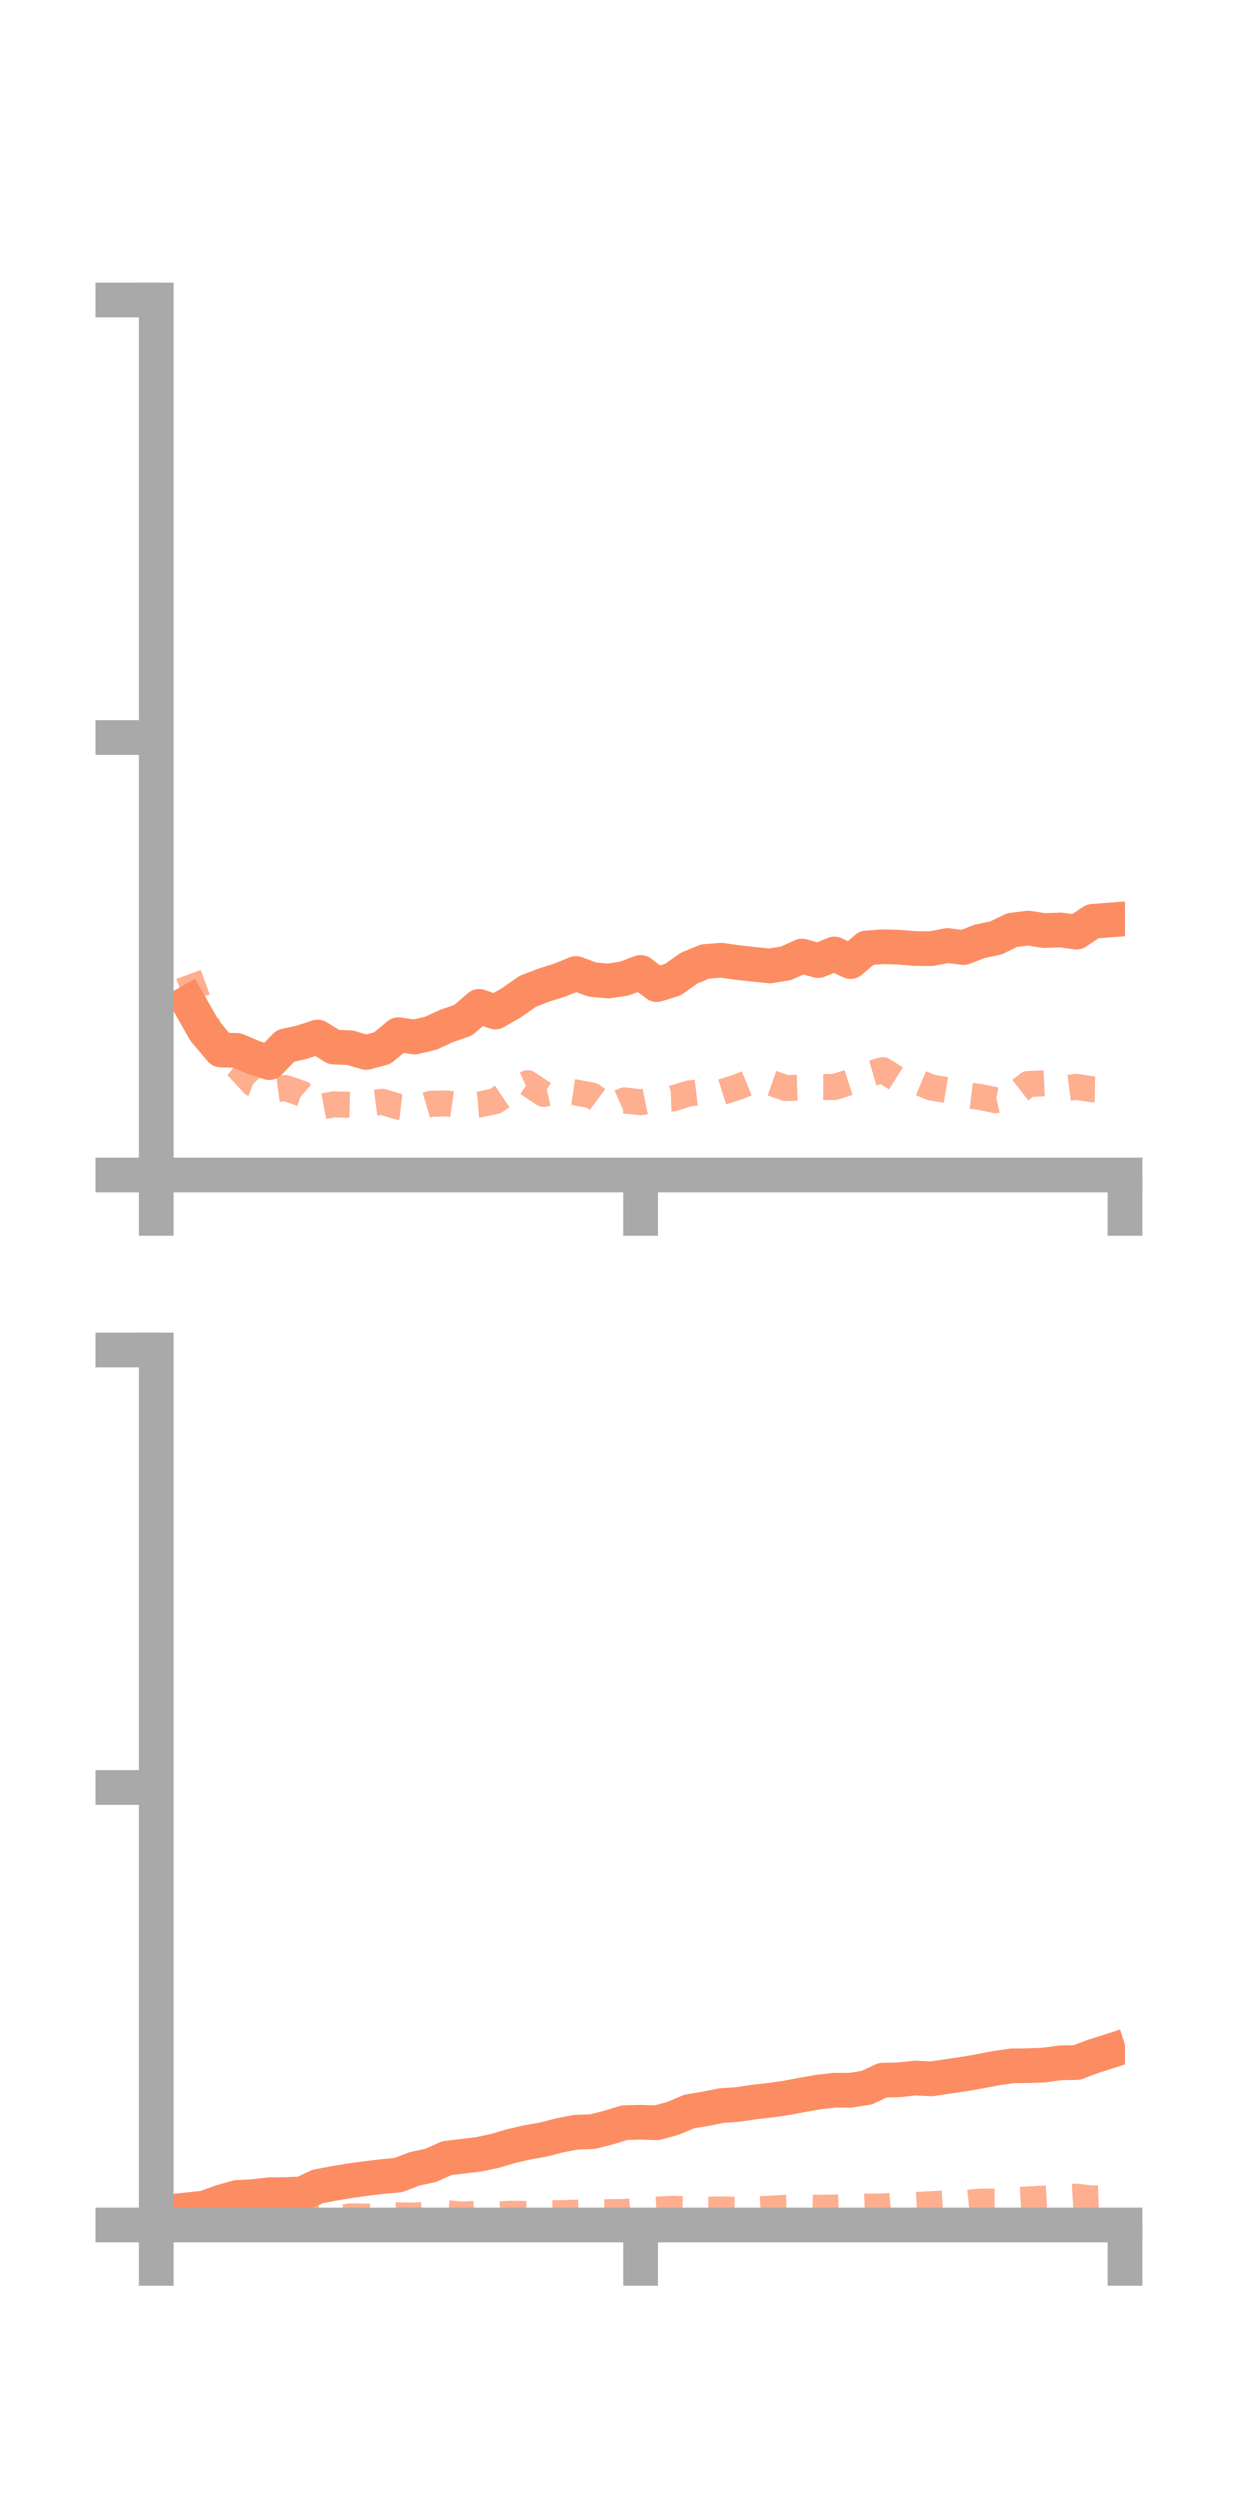 <?xml version="1.0" encoding="utf-8" standalone="no"?>
<!DOCTYPE svg PUBLIC "-//W3C//DTD SVG 1.1//EN"
  "http://www.w3.org/Graphics/SVG/1.1/DTD/svg11.dtd">
<!-- Created with matplotlib (https://matplotlib.org/) -->
<svg height="144pt" version="1.1" viewBox="0 0 72 144" width="72pt" xmlns="http://www.w3.org/2000/svg" xmlns:xlink="http://www.w3.org/1999/xlink">
 <defs>
  <style type="text/css">*{stroke-linecap:butt;stroke-linejoin:round;}</style>
 </defs>
 <g id="figure_1">
  <g id="patch_1">
   <path d="M 0 144 
L 72 144 
L 72 0 
L 0 0 
z
" style="fill:none;"/>
  </g>
  <g id="axes_1">
   <g id="patch_2">
    <path d="M 9 67.68 
L 64.8 67.68 
L 64.8 17.28 
L 9 17.28 
z
" style="fill:none;"/>
   </g>
   <g id="matplotlib.axis_1">
    <g id="xtick_1">
     <g id="line2d_1">
      <defs>
       <path d="M 0 0 
L 0 3.5 
" id="m8c7bc48204" style="stroke:#a9a9a9;stroke-width:2;"/>
      </defs>
      <g>
       <use style="fill:#a9a9a9;stroke:#a9a9a9;stroke-width:2;" x="9" xlink:href="#m8c7bc48204" y="67.68"/>
      </g>
     </g>
    </g>
    <g id="xtick_2">
     <g id="line2d_2">
      <g>
       <use style="fill:#a9a9a9;stroke:#a9a9a9;stroke-width:2;" x="36.9" xlink:href="#m8c7bc48204" y="67.68"/>
      </g>
     </g>
    </g>
    <g id="xtick_3">
     <g id="line2d_3">
      <g>
       <use style="fill:#a9a9a9;stroke:#a9a9a9;stroke-width:2;" x="64.8" xlink:href="#m8c7bc48204" y="67.68"/>
      </g>
     </g>
    </g>
   </g>
   <g id="matplotlib.axis_2">
    <g id="ytick_1">
     <g id="line2d_4">
      <defs>
       <path d="M 0 0 
L -3.5 0 
" id="mec857642f6" style="stroke:#a9a9a9;stroke-width:2;"/>
      </defs>
      <g>
       <use style="fill:#a9a9a9;stroke:#a9a9a9;stroke-width:2;" x="9" xlink:href="#mec857642f6" y="67.68"/>
      </g>
     </g>
    </g>
    <g id="ytick_2">
     <g id="line2d_5">
      <g>
       <use style="fill:#a9a9a9;stroke:#a9a9a9;stroke-width:2;" x="9" xlink:href="#mec857642f6" y="42.48"/>
      </g>
     </g>
    </g>
    <g id="ytick_3">
     <g id="line2d_6">
      <g>
       <use style="fill:#a9a9a9;stroke:#a9a9a9;stroke-width:2;" x="9" xlink:href="#mec857642f6" y="17.28"/>
      </g>
     </g>
    </g>
   </g>
   <g id="line2d_7">
    <path clip-path="url(#pbf93e5fc4d)" d="M 10.86 57.739 
L 11.79 59.373 
L 12.72 60.48 
L 13.65 60.504 
L 14.58 60.901 
L 15.51 61.207 
L 16.44 60.244 
L 17.37 60.036 
L 18.3 59.734 
L 19.23 60.312 
L 20.16 60.347 
L 21.09 60.622 
L 22.02 60.372 
L 22.95 59.599 
L 23.88 59.732 
L 24.81 59.516 
L 25.74 59.088 
L 26.67 58.768 
L 27.6 57.967 
L 28.53 58.291 
L 29.46 57.759 
L 30.39 57.105 
L 31.32 56.745 
L 32.25 56.45 
L 33.18 56.073 
L 34.11 56.423 
L 35.04 56.507 
L 35.97 56.365 
L 36.9 56.011 
L 37.83 56.715 
L 38.76 56.425 
L 39.69 55.765 
L 40.62 55.382 
L 41.55 55.31 
L 42.48 55.442 
L 43.41 55.544 
L 44.34 55.639 
L 45.27 55.489 
L 46.2 55.07 
L 47.13 55.331 
L 48.06 54.949 
L 48.99 55.386 
L 49.92 54.601 
L 50.85 54.534 
L 51.78 54.557 
L 52.71 54.635 
L 53.64 54.644 
L 54.57 54.462 
L 55.5 54.582 
L 56.43 54.222 
L 57.36 54.028 
L 58.29 53.576 
L 59.22 53.458 
L 60.15 53.602 
L 61.08 53.567 
L 62.01 53.688 
L 62.94 53.069 
L 63.87 52.997 
" style="fill:none;stroke:#fc8d62;stroke-linecap:square;stroke-width:2;"/>
   </g>
   <g id="line2d_8">
    <path clip-path="url(#pbf93e5fc4d)" d="M 10.86 56.126 
L 11.79 58.684 
L 12.72 60.715 
L 13.65 61.415 
L 14.58 62.429 
L 15.51 62.797 
L 16.44 62.67 
L 17.37 62.988 
L 18.3 63.785 
L 19.23 63.611 
L 20.16 63.639 
L 21.09 63.584 
L 22.02 63.465 
L 22.95 63.748 
L 23.88 63.854 
L 24.81 63.581 
L 25.74 63.558 
L 26.67 63.697 
L 27.6 63.622 
L 28.53 63.425 
L 29.46 62.802 
L 30.39 62.392 
L 31.32 63.012 
L 32.25 62.791 
L 33.18 62.929 
L 34.11 63.106 
L 35.04 63.798 
L 35.97 63.384 
L 36.9 63.494 
L 37.83 63.301 
L 38.76 63.27 
L 39.69 62.983 
L 40.62 62.876 
L 41.55 62.911 
L 42.48 62.619 
L 43.41 62.237 
L 44.34 62.347 
L 45.27 62.674 
L 46.2 62.646 
L 47.13 62.611 
L 48.06 62.613 
L 48.99 62.318 
L 49.92 61.91 
L 50.85 61.639 
L 51.78 62.227 
L 52.71 62.25 
L 53.64 62.641 
L 54.57 62.795 
L 55.5 63.066 
L 56.43 63.181 
L 57.36 63.373 
L 58.29 63.165 
L 59.22 62.441 
L 60.15 62.396 
L 61.08 62.73 
L 62.01 62.605 
L 62.94 62.747 
L 63.87 62.763 
" style="fill:none;stroke:#fc8d62;stroke-dasharray:1.5,1.5;stroke-dashoffset:0;stroke-opacity:0.7;stroke-width:1.5;"/>
   </g>
   <g id="patch_3">
    <path d="M 9 67.68 
L 9 17.28 
" style="fill:none;stroke:#a9a9a9;stroke-linecap:square;stroke-linejoin:miter;stroke-width:2;"/>
   </g>
   <g id="patch_4">
    <path d="M 64.8 67.68 
L 64.8 17.28 
" style="fill:none;"/>
   </g>
   <g id="patch_5">
    <path d="M 9 67.68 
L 64.8 67.68 
" style="fill:none;stroke:#a9a9a9;stroke-linecap:square;stroke-linejoin:miter;stroke-width:2;"/>
   </g>
   <g id="patch_6">
    <path d="M 9 17.28 
L 64.8 17.28 
" style="fill:none;"/>
   </g>
  </g>
  <g id="axes_2">
   <g id="patch_7">
    <path d="M 9 128.16 
L 64.8 128.16 
L 64.8 77.76 
L 9 77.76 
z
" style="fill:none;"/>
   </g>
   <g id="matplotlib.axis_3">
    <g id="xtick_4">
     <g id="line2d_9">
      <g>
       <use style="fill:#a9a9a9;stroke:#a9a9a9;stroke-width:2;" x="9" xlink:href="#m8c7bc48204" y="128.16"/>
      </g>
     </g>
    </g>
    <g id="xtick_5">
     <g id="line2d_10">
      <g>
       <use style="fill:#a9a9a9;stroke:#a9a9a9;stroke-width:2;" x="36.9" xlink:href="#m8c7bc48204" y="128.16"/>
      </g>
     </g>
    </g>
    <g id="xtick_6">
     <g id="line2d_11">
      <g>
       <use style="fill:#a9a9a9;stroke:#a9a9a9;stroke-width:2;" x="64.8" xlink:href="#m8c7bc48204" y="128.16"/>
      </g>
     </g>
    </g>
   </g>
   <g id="matplotlib.axis_4">
    <g id="ytick_4">
     <g id="line2d_12">
      <g>
       <use style="fill:#a9a9a9;stroke:#a9a9a9;stroke-width:2;" x="9" xlink:href="#mec857642f6" y="128.16"/>
      </g>
     </g>
    </g>
    <g id="ytick_5">
     <g id="line2d_13">
      <g>
       <use style="fill:#a9a9a9;stroke:#a9a9a9;stroke-width:2;" x="9" xlink:href="#mec857642f6" y="102.96"/>
      </g>
     </g>
    </g>
    <g id="ytick_6">
     <g id="line2d_14">
      <g>
       <use style="fill:#a9a9a9;stroke:#a9a9a9;stroke-width:2;" x="9" xlink:href="#mec857642f6" y="77.76"/>
      </g>
     </g>
    </g>
   </g>
   <g id="line2d_15">
    <path clip-path="url(#p3346bd220c)" d="M 10.86 127.278 
L 11.79 127.179 
L 12.72 126.837 
L 13.65 126.576 
L 14.58 126.525 
L 15.51 126.416 
L 16.44 126.404 
L 17.37 126.375 
L 18.3 125.943 
L 19.23 125.764 
L 20.16 125.61 
L 21.09 125.48 
L 22.02 125.37 
L 22.95 125.282 
L 23.88 124.925 
L 24.81 124.725 
L 25.74 124.311 
L 26.67 124.198 
L 27.6 124.086 
L 28.53 123.884 
L 29.46 123.61 
L 30.39 123.397 
L 31.32 123.234 
L 32.25 122.993 
L 33.18 122.816 
L 34.11 122.785 
L 35.04 122.552 
L 35.97 122.267 
L 36.9 122.241 
L 37.83 122.272 
L 38.76 122.019 
L 39.69 121.625 
L 40.62 121.468 
L 41.55 121.283 
L 42.48 121.219 
L 43.41 121.08 
L 44.34 120.976 
L 45.27 120.843 
L 46.2 120.668 
L 47.13 120.504 
L 48.06 120.396 
L 48.99 120.398 
L 49.92 120.252 
L 50.85 119.816 
L 51.78 119.798 
L 52.71 119.696 
L 53.64 119.744 
L 54.57 119.604 
L 55.5 119.47 
L 56.43 119.306 
L 57.36 119.13 
L 58.29 118.993 
L 59.22 118.982 
L 60.15 118.947 
L 61.08 118.818 
L 62.01 118.805 
L 62.94 118.457 
L 63.87 118.159 
" style="fill:none;stroke:#fc8d62;stroke-linecap:square;stroke-width:2;"/>
   </g>
   <g id="line2d_16">
    <path clip-path="url(#p3346bd220c)" d="M 10.86 128.079 
L 11.79 128.004 
L 12.72 127.882 
L 13.65 127.926 
L 14.58 127.903 
L 15.51 127.851 
L 16.44 127.76 
L 17.37 127.778 
L 18.3 127.782 
L 19.23 127.803 
L 20.16 127.665 
L 21.09 127.676 
L 22.02 127.656 
L 22.95 127.6 
L 23.88 127.626 
L 24.81 127.524 
L 25.74 127.479 
L 26.67 127.564 
L 27.6 127.501 
L 28.53 127.556 
L 29.46 127.512 
L 30.39 127.525 
L 31.32 127.475 
L 32.25 127.479 
L 33.18 127.454 
L 34.11 127.445 
L 35.04 127.423 
L 35.97 127.408 
L 36.9 127.326 
L 37.83 127.272 
L 38.76 127.23 
L 39.69 127.265 
L 40.62 127.282 
L 41.55 127.266 
L 42.48 127.282 
L 43.41 127.269 
L 44.34 127.22 
L 45.27 127.169 
L 46.2 127.145 
L 47.13 127.166 
L 48.06 127.159 
L 48.99 127.128 
L 49.92 127.1 
L 50.85 127.099 
L 51.78 127.008 
L 52.71 127.01 
L 53.64 126.964 
L 54.57 126.906 
L 55.5 126.907 
L 56.43 126.815 
L 57.36 126.81 
L 58.29 126.743 
L 59.22 126.69 
L 60.15 126.635 
L 61.08 126.582 
L 62.01 126.53 
L 62.94 126.64 
L 63.87 126.601 
" style="fill:none;stroke:#fc8d62;stroke-dasharray:1.5,1.5;stroke-dashoffset:0;stroke-opacity:0.7;stroke-width:1.5;"/>
   </g>
   <g id="patch_8">
    <path d="M 9 128.16 
L 9 77.76 
" style="fill:none;stroke:#a9a9a9;stroke-linecap:square;stroke-linejoin:miter;stroke-width:2;"/>
   </g>
   <g id="patch_9">
    <path d="M 64.8 128.16 
L 64.8 77.76 
" style="fill:none;"/>
   </g>
   <g id="patch_10">
    <path d="M 9 128.16 
L 64.8 128.16 
" style="fill:none;stroke:#a9a9a9;stroke-linecap:square;stroke-linejoin:miter;stroke-width:2;"/>
   </g>
   <g id="patch_11">
    <path d="M 9 77.76 
L 64.8 77.76 
" style="fill:none;"/>
   </g>
  </g>
 </g>
 <defs>
  <clipPath id="pbf93e5fc4d">
   <rect height="50.4" width="55.8" x="9" y="17.28"/>
  </clipPath>
  <clipPath id="p3346bd220c">
   <rect height="50.4" width="55.8" x="9" y="77.76"/>
  </clipPath>
 </defs>
</svg>
